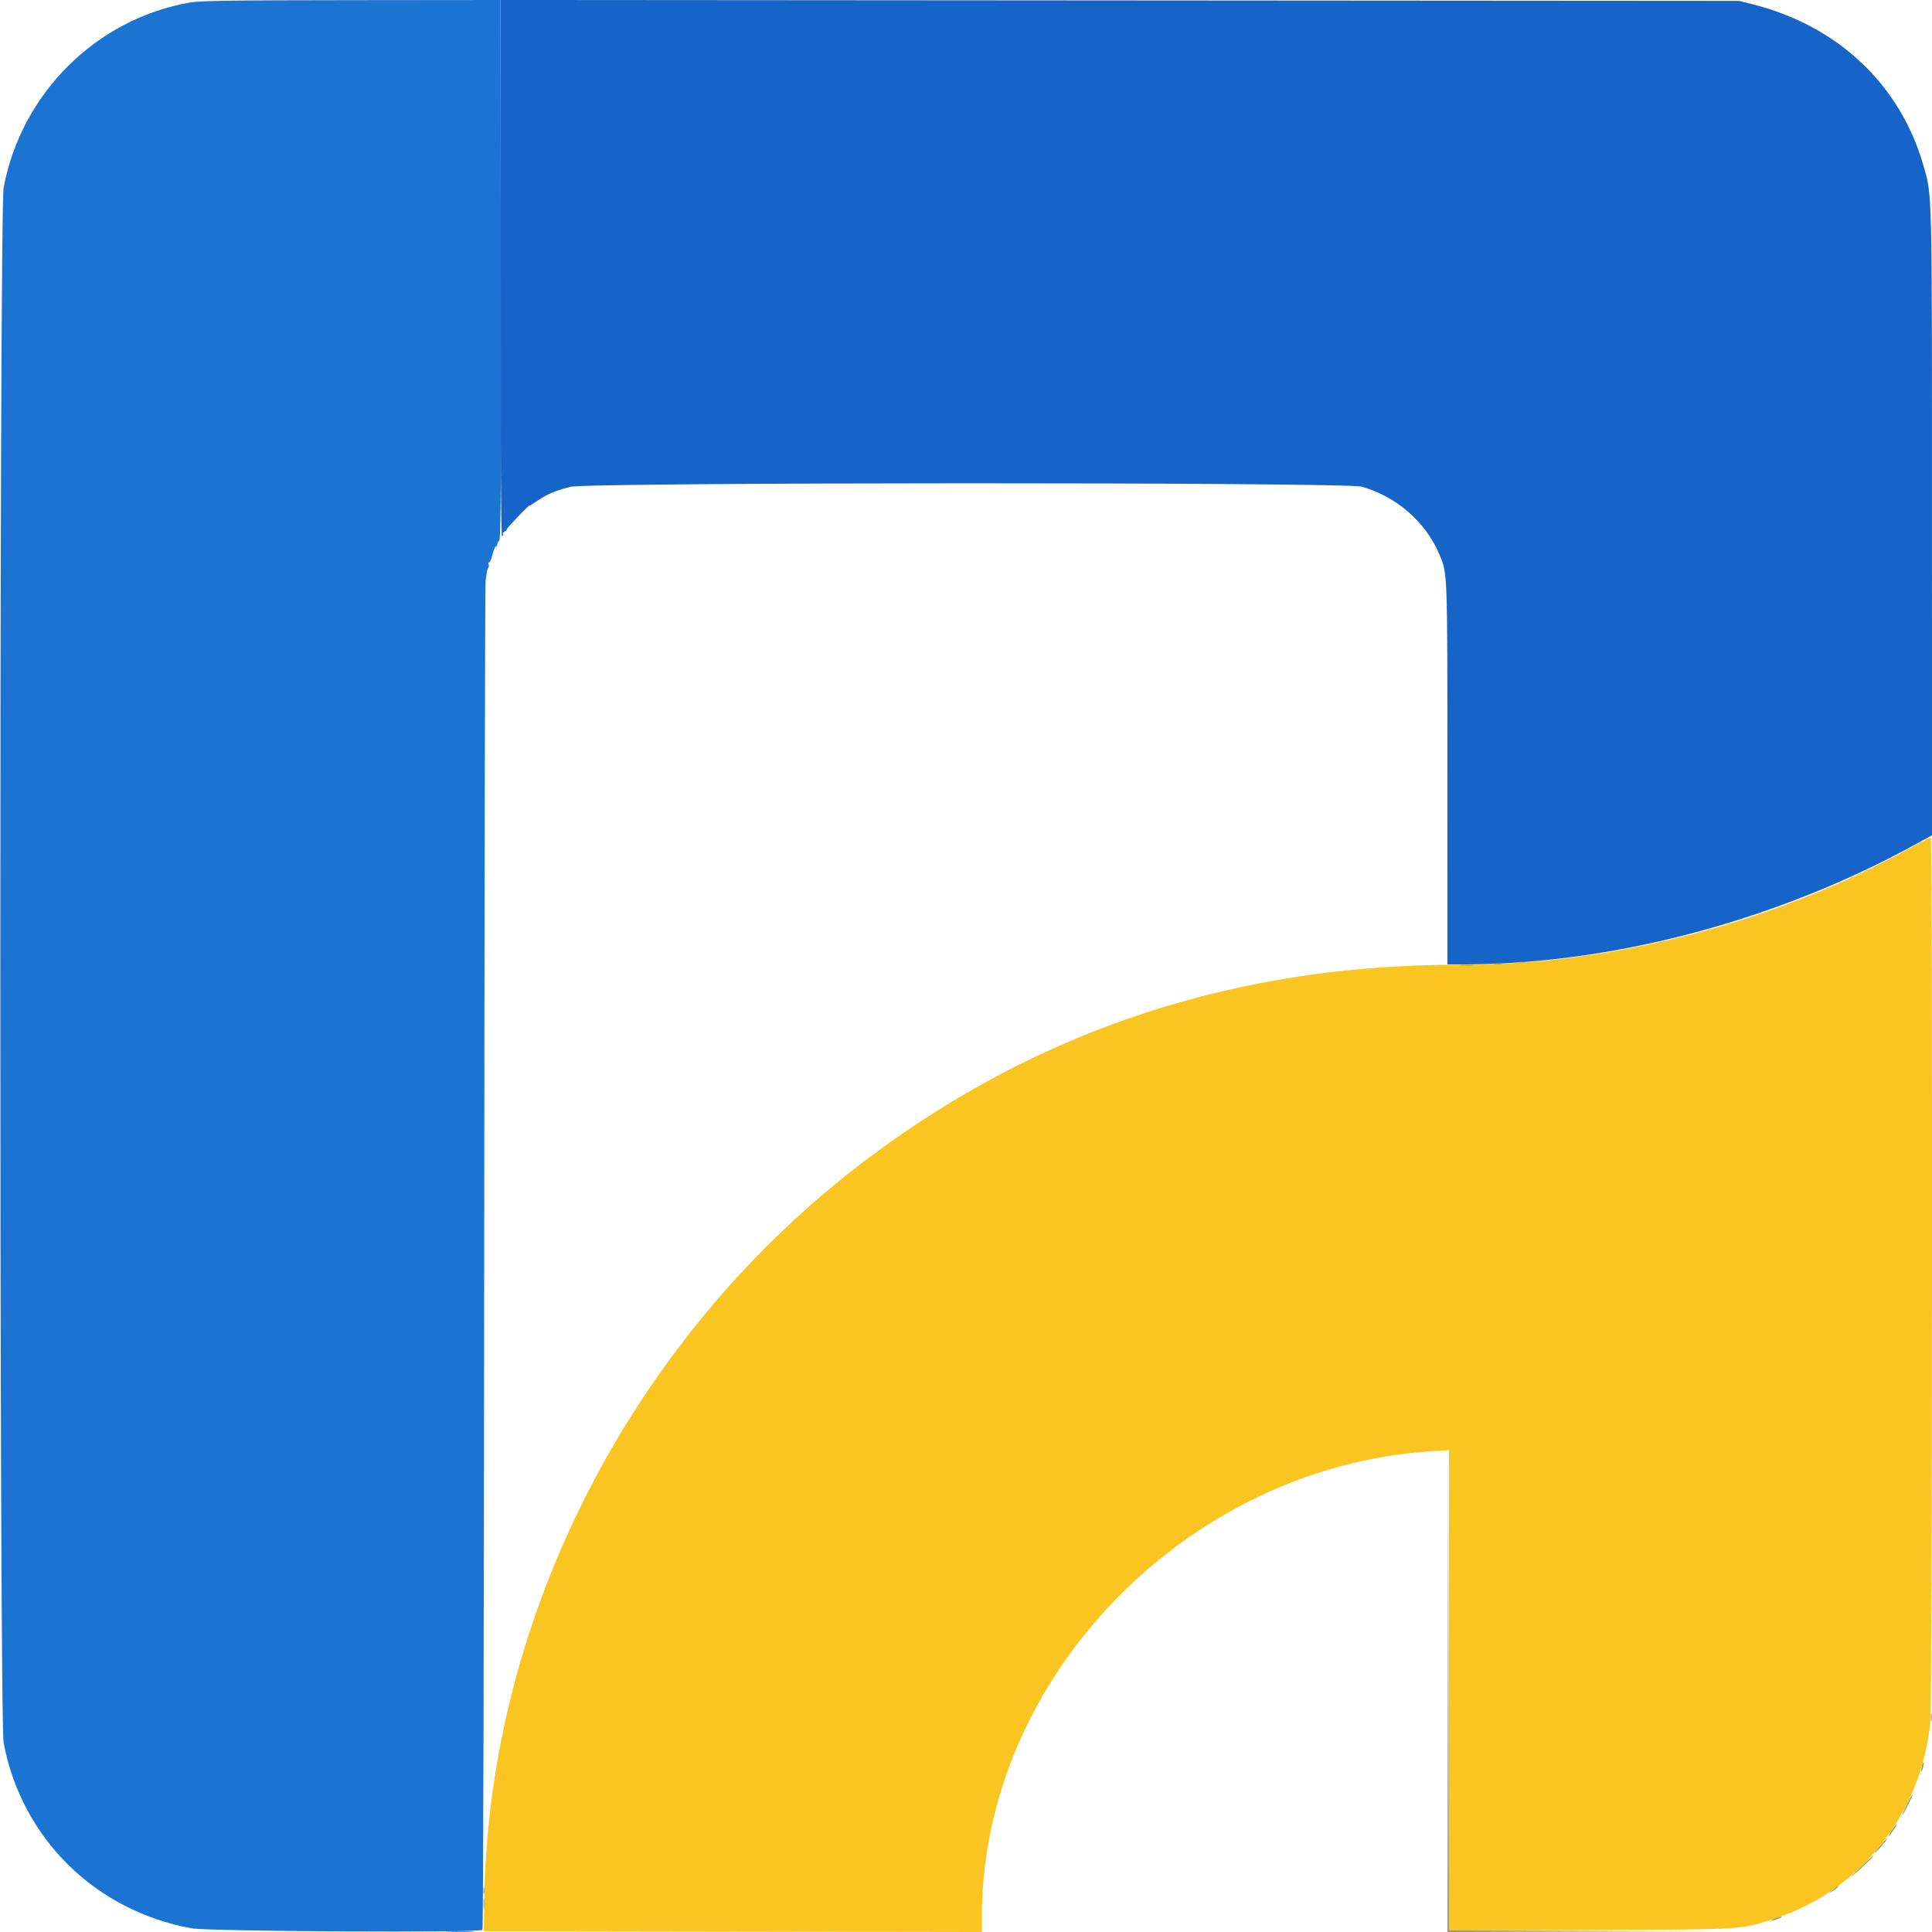 <svg id="svg" version="1.1" xmlns="http://www.w3.org/2000/svg" xmlns:xlink="http://www.w3.org/1999/xlink" width="400" height="400" viewBox="0, 0, 400,400"><g id="svgg"><path id="path0" d="M394.408 176.159 C 366.848 191.162,333.155 199.818,302.632 199.736 C 256.274 199.612,215.299 213.014,179.441 240.027 C 131.173 276.390,101.192 334.353,100.270 393.092 L 100.164 399.836 151.727 399.919 L 203.289 400.002 203.290 396.794 C 203.296 347.447,245.644 303.661,296.464 300.455 L 300.000 300.232 300.000 349.965 L 300.000 399.698 329.359 399.585 C 362.106 399.460,360.306 399.579,367.899 397.049 C 385.412 391.215,397.892 375.247,399.660 356.414 C 400.057 352.185,400.148 173.347,399.753 173.369 C 399.618 173.377,397.212 174.632,394.408 176.159 " stroke="none" fill="#fac421" fill-rule="evenodd"></path><path id="path1" d="M103.618 55.609 C 103.618 93.196,103.727 111.156,103.953 111.016 C 104.137 110.903,104.211 110.688,104.119 110.538 C 104.027 110.389,104.172 110.181,104.443 110.078 C 104.713 109.974,104.934 109.756,104.934 109.593 C 104.934 109.298,109.469 104.544,109.623 104.679 C 109.667 104.718,110.400 104.271,111.251 103.686 C 113.221 102.330,114.999 101.578,118.092 100.792 C 121.845 99.838,278.484 99.807,281.908 100.759 C 289.049 102.746,295.153 108.044,297.961 114.693 C 299.711 118.836,299.661 117.502,299.666 160.115 L 299.671 199.671 303.207 199.666 C 333.667 199.622,367.522 190.671,395.970 175.140 L 400.000 172.940 399.998 108.263 C 399.996 38.020,400.061 40.673,398.194 34.167 C 393.412 17.503,380.437 5.290,362.829 0.881 L 360.033 0.181 231.826 0.088 L 103.618 -0.006 103.618 55.609 M92.860 399.916 C 94.271 399.978,96.491 399.977,97.795 399.915 C 99.098 399.853,97.944 399.802,95.230 399.803 C 92.516 399.803,91.450 399.854,92.860 399.916 " stroke="none" fill="#1664c7" fill-rule="evenodd"></path><path id="path2" d="M39.309 0.520 C 19.918 3.916,4.439 19.292,0.754 38.816 C -0.164 43.681,-0.164 355.990,0.754 360.855 C 4.476 380.576,19.686 395.589,39.638 399.234 C 43.191 399.884,99.264 400.188,99.890 399.561 C 100.041 399.411,100.203 336.796,100.249 260.417 C 100.296 184.038,100.427 120.954,100.541 120.230 C 100.654 119.507,100.771 118.690,100.800 118.415 C 100.830 118.141,100.966 117.734,101.104 117.511 C 101.242 117.288,101.263 116.957,101.151 116.776 C 101.040 116.595,101.090 116.447,101.264 116.447 C 101.437 116.447,101.757 115.707,101.974 114.803 C 102.191 113.898,102.502 113.158,102.664 113.158 C 102.827 113.158,102.961 112.954,102.961 112.705 C 102.961 112.456,103.146 112.098,103.372 111.910 C 103.698 111.639,103.766 100.093,103.699 55.785 L 103.615 0.000 72.778 0.030 C 47.909 0.053,41.432 0.148,39.309 0.520 " stroke="none" fill="#1c74d2" fill-rule="evenodd"></path><path id="path3" d="M302.542 199.908 C 303.126 199.981,304.162 199.982,304.845 199.911 C 305.527 199.840,305.049 199.780,303.783 199.779 C 302.516 199.778,301.958 199.836,302.542 199.908 M299.752 350.082 L 299.671 400.000 326.727 399.920 L 353.783 399.839 326.893 399.753 L 300.002 399.667 299.918 349.916 L 299.833 300.164 299.752 350.082 M399.761 355.592 C 399.761 356.406,399.825 356.739,399.903 356.332 C 399.982 355.925,399.982 355.259,399.903 354.852 C 399.825 354.445,399.761 354.778,399.761 355.592 M397.885 365.648 C 397.764 366.131,397.729 366.588,397.806 366.666 C 397.884 366.744,398.046 366.413,398.167 365.930 C 398.288 365.448,398.324 364.991,398.246 364.913 C 398.169 364.835,398.006 365.166,397.885 365.648 M394.805 373.530 C 394.228 374.700,393.827 375.658,393.913 375.658 C 394.133 375.658,396.122 371.670,395.975 371.523 C 395.909 371.457,395.382 372.360,394.805 373.530 M391.600 379.030 C 391.093 379.799,390.888 380.254,391.145 380.042 C 391.639 379.634,392.898 377.632,392.661 377.632 C 392.584 377.632,392.107 378.261,391.600 379.030 M389.123 382.319 C 388.331 383.269,387.943 383.838,388.262 383.584 C 388.901 383.074,390.927 380.592,390.704 380.592 C 390.627 380.592,389.915 381.369,389.123 382.319 M384.868 386.908 C 382.977 388.712,382.711 389.036,384.046 387.910 C 385.947 386.308,388.106 384.194,387.808 384.226 C 387.729 384.235,386.406 385.442,384.868 386.908 M379.441 391.312 L 378.454 392.160 379.523 391.452 C 380.111 391.063,380.592 390.681,380.592 390.603 C 380.592 390.356,380.453 390.442,379.441 391.312 M100.099 394.079 C 100.099 395.074,100.160 395.481,100.236 394.984 C 100.311 394.486,100.311 393.672,100.236 393.174 C 100.160 392.677,100.099 393.084,100.099 394.079 M367.434 397.204 C 366.801 397.448,366.505 397.652,366.776 397.658 C 367.048 397.663,367.714 397.464,368.257 397.216 C 369.527 396.634,368.936 396.626,367.434 397.204 " stroke="none" fill="#98a06c" fill-rule="evenodd"></path><path id="path4" d="M314.556 199.240 C 314.873 199.323,315.391 199.323,315.707 199.240 C 316.024 199.157,315.765 199.089,315.132 199.089 C 314.498 199.089,314.239 199.157,314.556 199.240 M309.297 199.578 C 309.797 199.654,310.537 199.652,310.942 199.574 C 311.347 199.496,310.938 199.434,310.033 199.436 C 309.128 199.439,308.797 199.503,309.297 199.578 M100.076 391.447 C 100.076 392.081,100.144 392.340,100.227 392.023 C 100.309 391.706,100.309 391.188,100.227 390.872 C 100.144 390.555,100.076 390.814,100.076 391.447 " stroke="none" fill="#7c8c7c" fill-rule="evenodd"></path></g></svg>